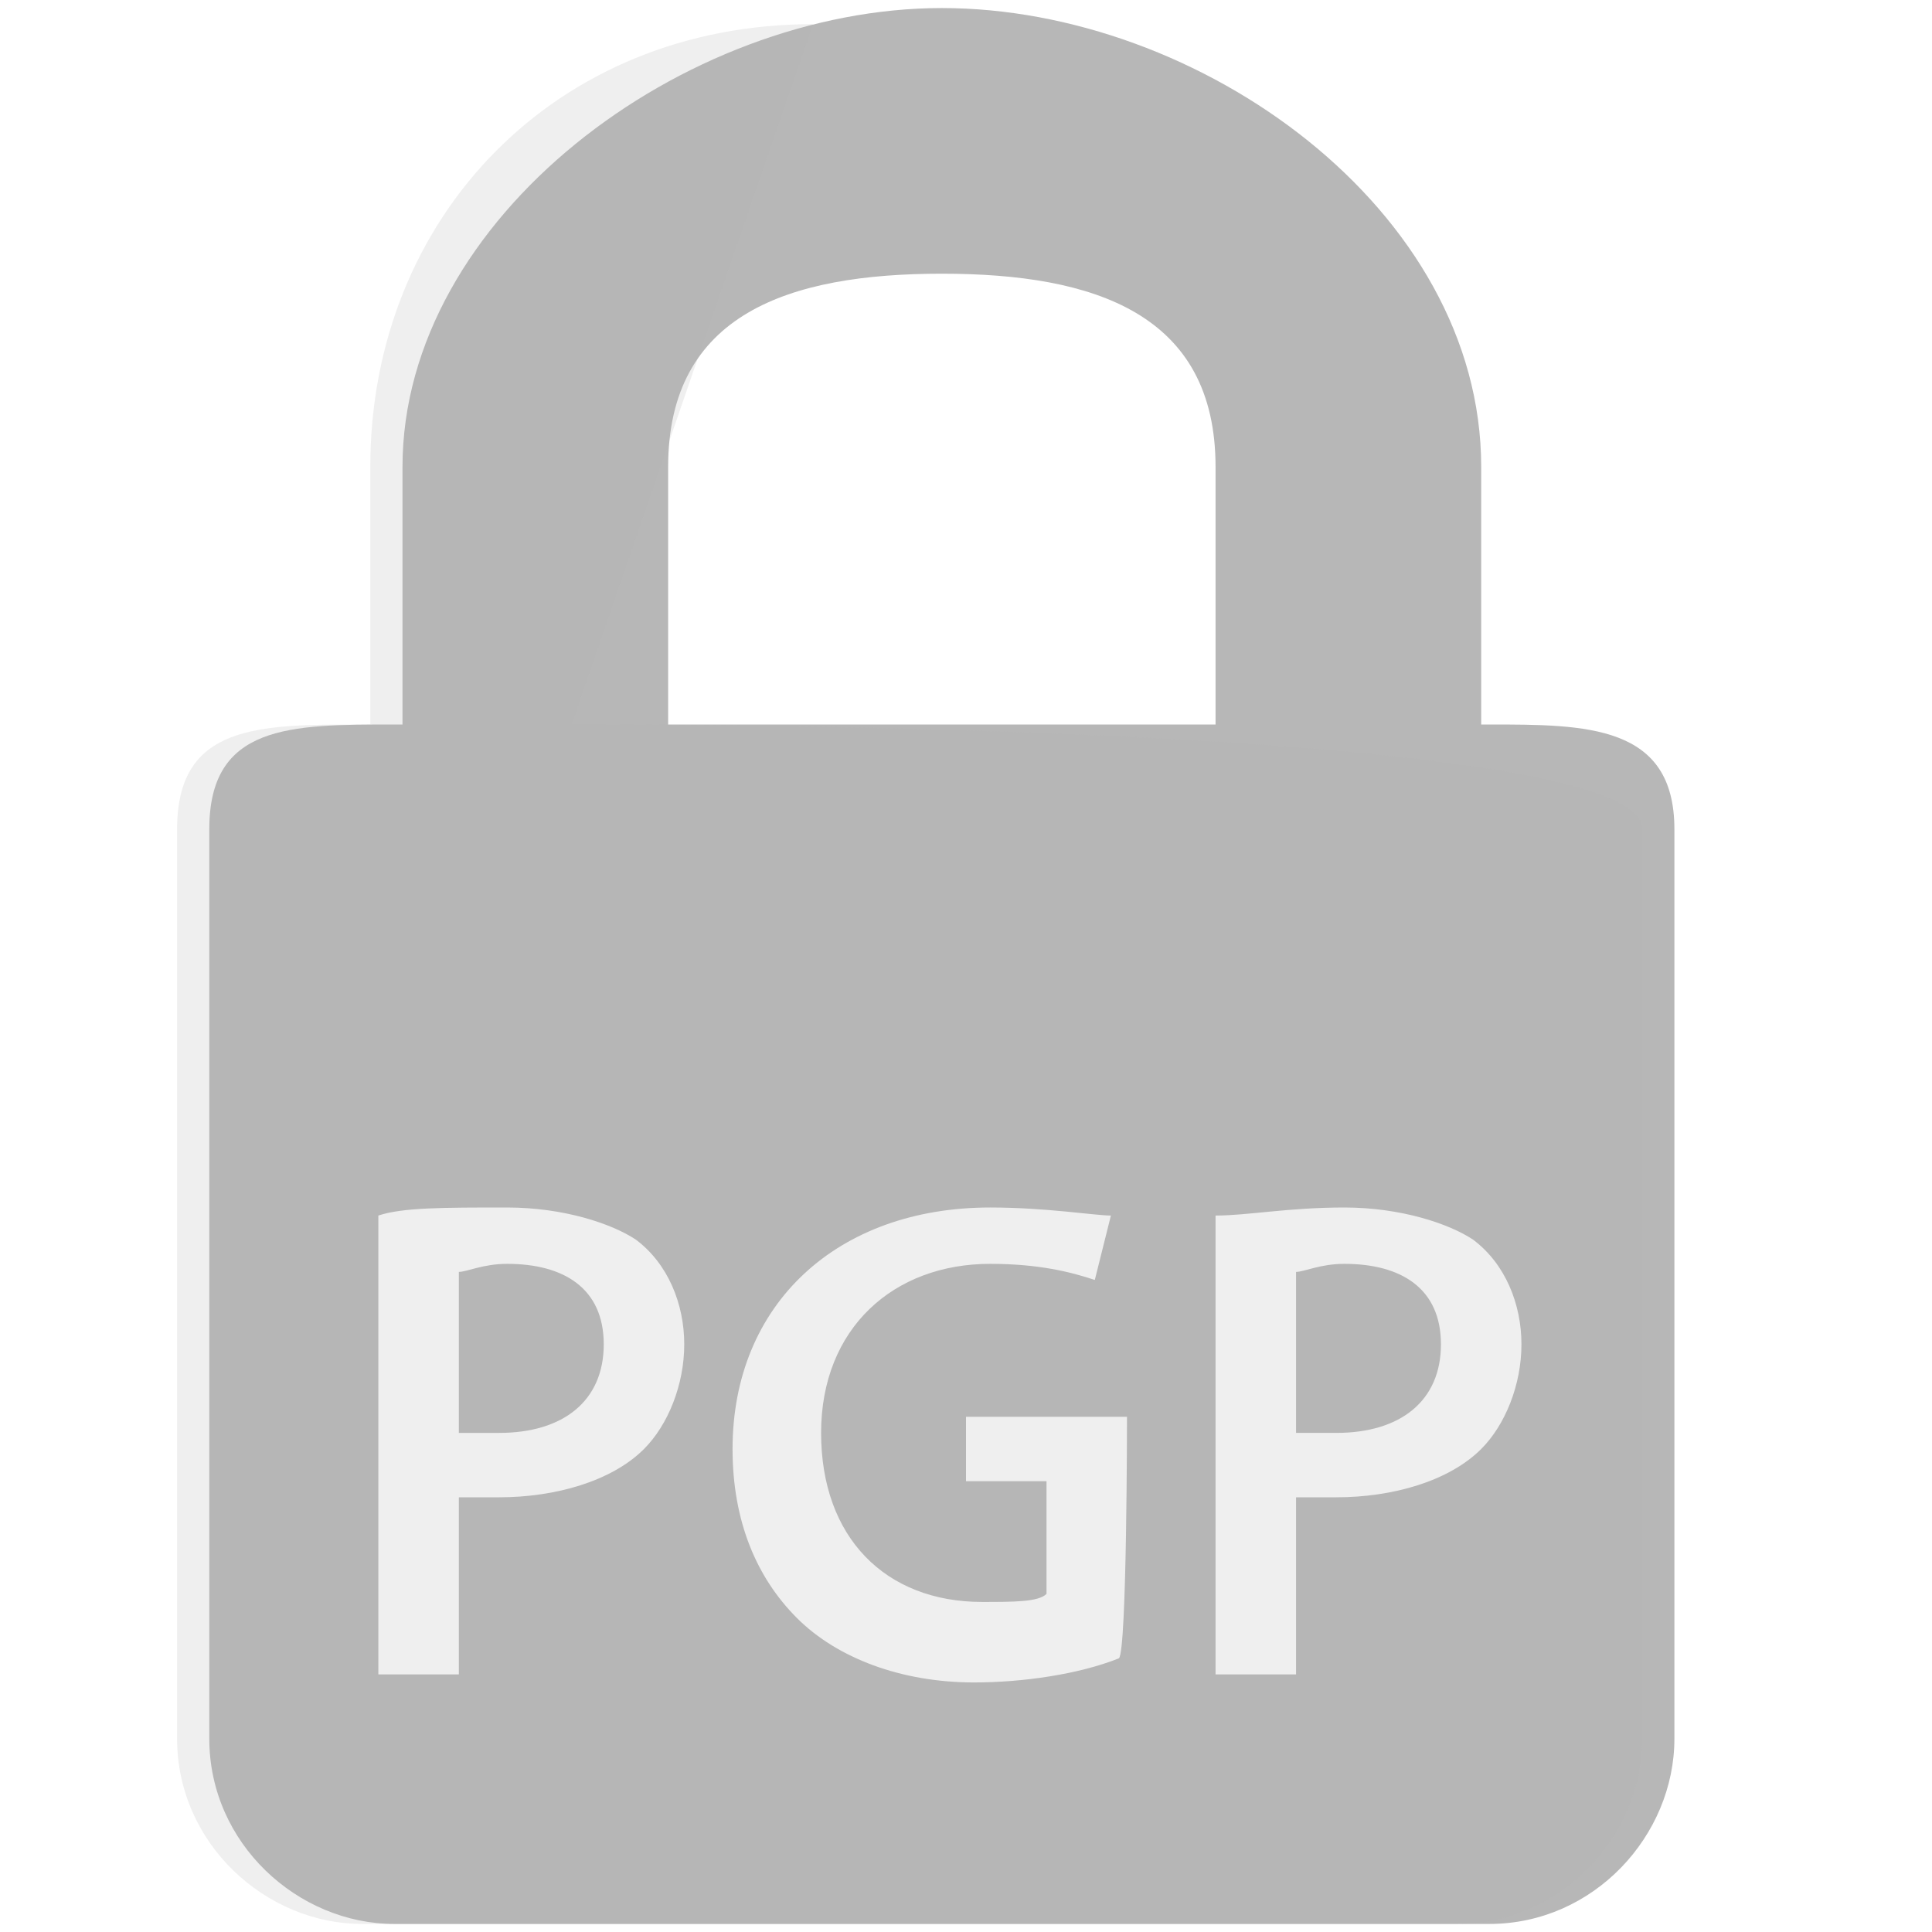 <?xml version="1.0" encoding="utf-8"?>
<!-- Generator: Adobe Illustrator 24.2.1, SVG Export Plug-In . SVG Version: 6.00 Build 0)  -->
<svg version="1.1" id="Layer_1" xmlns="http://www.w3.org/2000/svg" xmlns:xlink="http://www.w3.org/1999/xlink" x="0px" y="0px"
	 viewBox="0 0 24 24" style="enable-background:new 0 0 24 24;" xml:space="preserve">
<style type="text/css">
	.st0{fill:#B7B7B7;}
	.st1{opacity:0.21;fill:#B2B2B2;}
</style>
<path class="st0" d="M15.1,20.8h1v-2.2c0.1,0,0.3,0,0.5,0c0.7,0,1.4-0.2,1.8-0.6c0.3-0.3,0.5-0.8,0.5-1.3s-0.2-1-0.6-1.3
	C18,15.2,17.4,15,16.7,15c-0.7,0-1.2,0.1-1.6,0.1V20.8z M16.1,15.8c0.1,0,0.3-0.1,0.6-0.1c0.7,0,1.2,0.3,1.2,1s-0.5,1.1-1.3,1.1
	c-0.2,0-0.4,0-0.5,0C16.1,17.8,16.1,15.8,16.1,15.8z M14,17.6h-2v0.8h1v1.4c-0.1,0.1-0.4,0.1-0.8,0.1c-1.2,0-2-0.8-2-2.1
	c0-1.3,0.9-2.1,2.1-2.1c0.6,0,1,0.1,1.3,0.2l0.2-0.8c-0.2,0-0.8-0.1-1.5-0.1c-1.9,0-3.2,1.2-3.2,3c0,0.9,0.3,1.6,0.8,2.1
	s1.3,0.8,2.2,0.8c0.6,0,1.3-0.1,1.8-0.3C14,20.5,14,17.6,14,17.6z M4.7,20.8h1v-2.2c0.1,0,0.3,0,0.5,0c0.7,0,1.4-0.2,1.8-0.6
	c0.3-0.3,0.5-0.8,0.5-1.3s-0.2-1-0.6-1.3C7.6,15.2,7,15,6.3,15c-0.8,0-1.3,0-1.6,0.1V20.8L4.7,20.8z M5.7,15.8
	c0.1,0,0.3-0.1,0.6-0.1c0.7,0,1.2,0.3,1.2,1S7,17.8,6.2,17.8c-0.2,0-0.4,0-0.5,0C5.7,17.8,5.7,15.8,5.7,15.8z M11.7,3.4
	c-1.9,0-3.4,0.5-3.4,2.4V9h6.8V5.8C15.1,3.9,13.6,3.4,11.7,3.4z M18.5,9c1.2,0,2.3,0,2.3,1.3v11.3c0,1.2-1,2.3-2.3,2.3H4.9
	c-1.2,0-2.3-1-2.3-2.3V10.3C2.6,9,3.6,9,4.9,9H5V5.8c0-3.1,3.5-5.7,6.7-5.7s6.7,2.5,6.7,5.7V9H18.5"/>
<line class="st1" x1="18" y1="9" x2="18.1" y2="9"/>
<path class="st1" d="M7.1,9c1.2,0,13.3,0,13.3,1.3v11.3c0,1.2-1,2.3-2.3,2.3H4.5c-1.2,0-2.3-1-2.3-2.3V10.3C2.2,9,3.2,9,4.5,9h0.1
	V5.8c0-3.1,2.3-5.5,5.5-5.5"/>
</svg>
